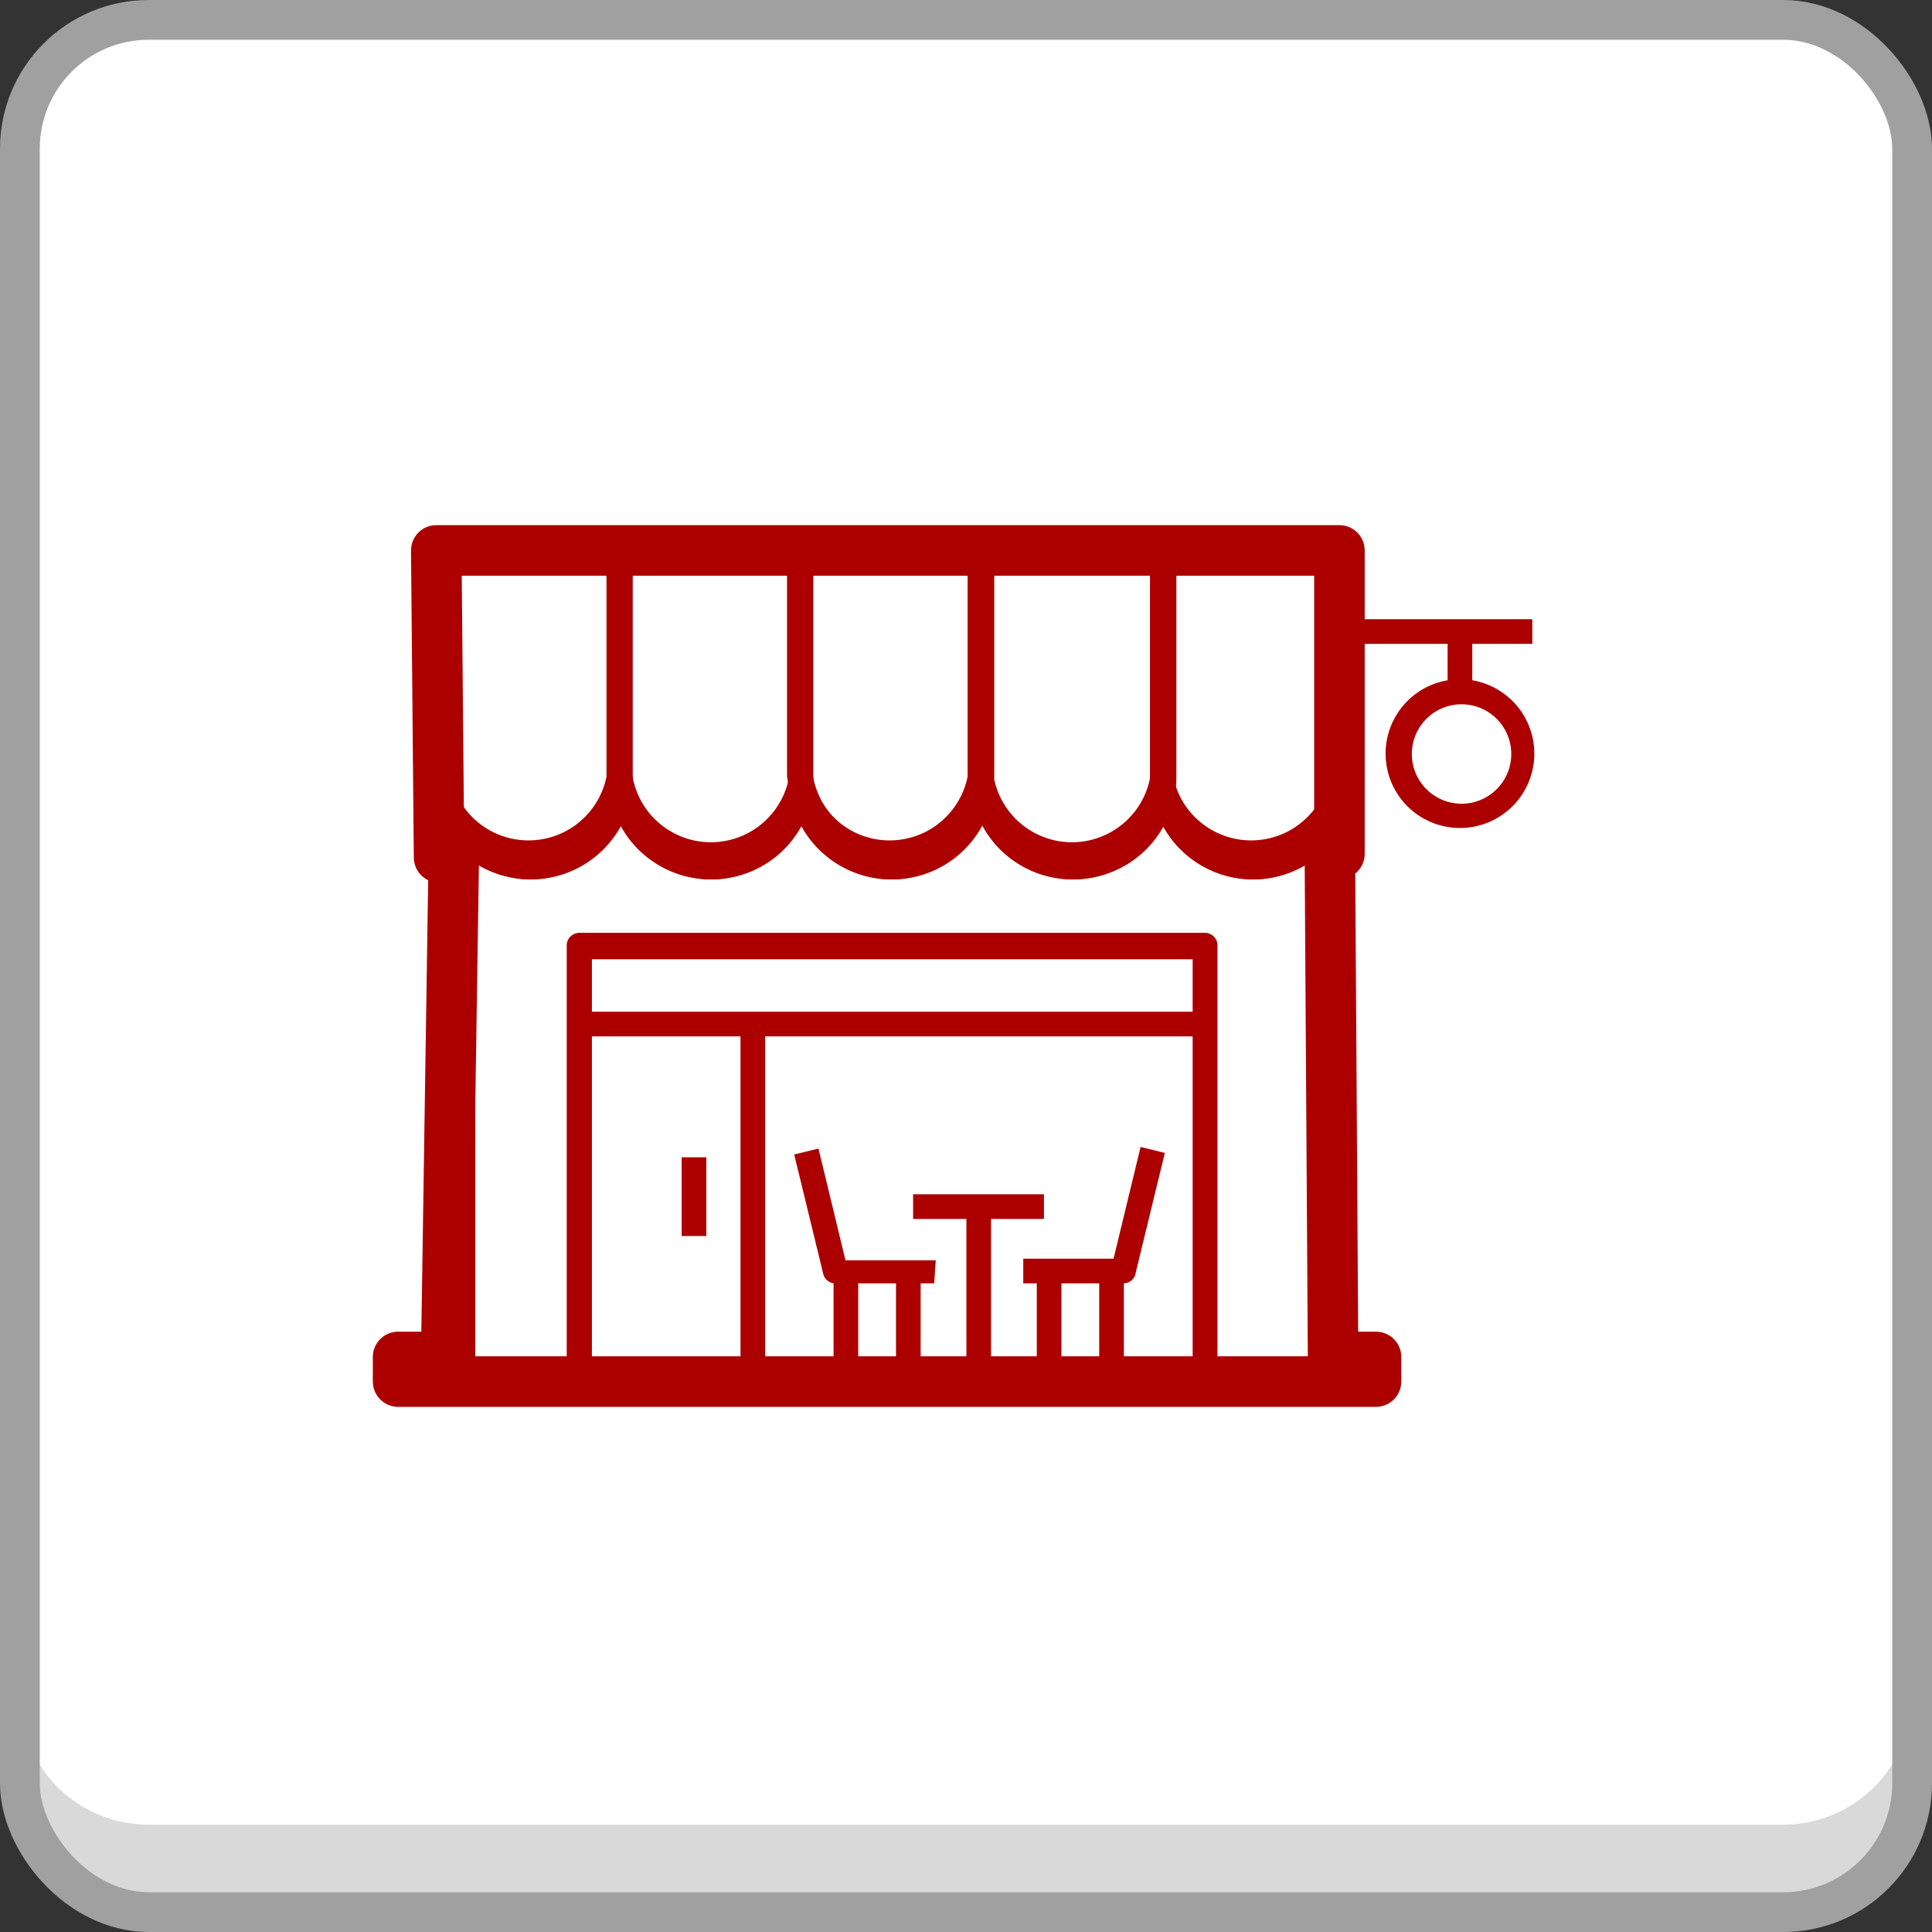 <svg xmlns="http://www.w3.org/2000/svg" viewBox="0 0 48.58 48.58"><rect x="0" y="0" width="48.58" height="48.58" fill="#333333" stroke="none"/><defs><style>.cls-1{fill:#fff;}.cls-2{fill:#d9d9d9;}.cls-3,.cls-5{fill:none;}.cls-3{stroke:#a0a0a0;stroke-miterlimit:10;}.cls-4{fill:#AC0000;}.cls-5{stroke:#AC0000;stroke-linecap:round;stroke-linejoin:round;stroke-width:1.27px;}</style></defs><title>func-7</title><g id="Layer_2" data-name="Layer 2"><g id="Layer_1-2" data-name="Layer 1"><rect class="cls-1" x="0.5" y="0.5" width="47.58" height="47.58" rx="3.24" ry="3.24"/><path class="cls-2" d="M48.08,42.63v2.2a3.24,3.24,0,0,1-3.22,3.25H3.72A3.23,3.23,0,0,1,.5,44.83v-2.2a3.23,3.23,0,0,0,3.22,3.25H44.86A3.24,3.24,0,0,0,48.08,42.63Z"/><rect class="cls-3" x="0.5" y="0.5" width="47.58" height="47.58" rx="3.24" ry="3.24"/><path class="cls-4" d="M33.3,34.74h-3a.31.31,0,0,1-.31-.31V24.08H14.88V34.43a.31.31,0,0,1-.31.31H11.62a.31.31,0,0,1-.31-.31V21a.31.31,0,0,1,.55-.2,2,2,0,0,0,3.43-1.2.31.31,0,0,1,.31-.3.32.32,0,0,1,.32.3,2,2,0,0,0,3.91,0,.31.31,0,0,1,.31-.3.32.32,0,0,1,.32.3,2,2,0,0,0,3.91,0,.31.31,0,0,1,.31-.3.32.32,0,0,1,.32.3,2,2,0,0,0,3.91,0,.31.31,0,0,1,.31-.3.32.32,0,0,1,.32.3,2,2,0,0,0,3.51,1.1.31.31,0,0,1,.56.19V34.43A.31.31,0,0,1,33.3,34.74Zm-2.69-.62H33V21.64a2.58,2.58,0,0,1-3.76-.88,2.58,2.58,0,0,1-4.54,0,2.58,2.58,0,0,1-4.54,0,2.58,2.58,0,0,1-4.54,0,2.58,2.58,0,0,1-3.67.94V34.12h2.32V23.77a.31.31,0,0,1,.31-.31H30.3a.31.31,0,0,1,.31.31Z"/><path class="cls-4" d="M13.33,22.11a2.59,2.59,0,0,1-2.58-2.58V14.15a.31.31,0,0,1,.31-.31H15.6a.31.31,0,0,1,.31.31v5.37A2.59,2.59,0,0,1,13.33,22.11Zm-2-7.64v5.06a2,2,0,0,0,3.92,0V14.47Z"/><path class="cls-4" d="M17.87,22.11a2.58,2.58,0,0,1-2.58-2.58V14.15a.31.31,0,0,1,.31-.31h4.54a.31.31,0,0,1,.31.31v5.37A2.58,2.58,0,0,1,17.87,22.11Zm-2-7.64v5.06a2,2,0,1,0,3.92,0V14.47Z"/><path class="cls-4" d="M22.41,22.11a2.58,2.58,0,0,1-2.58-2.58V14.15a.31.31,0,0,1,.31-.31h4.54a.31.31,0,0,1,.31.31v5.37A2.59,2.59,0,0,1,22.41,22.11Zm-2-7.64v5.06a2,2,0,0,0,3.92,0V14.47Z"/><path class="cls-4" d="M27,22.11a2.59,2.59,0,0,1-2.58-2.58V14.15a.31.31,0,0,1,.31-.31h4.54a.31.31,0,0,1,.31.31v5.37A2.58,2.58,0,0,1,27,22.11Zm-2-7.64v5.06a2,2,0,1,0,3.92,0V14.47Z"/><path class="cls-4" d="M31.5,22.11a2.59,2.59,0,0,1-2.58-2.58V14.15a.31.31,0,0,1,.31-.31h4.54a.31.31,0,0,1,.31.31v5.37A2.58,2.58,0,0,1,31.5,22.11Zm-2-7.64v5.06a2,2,0,0,0,3.92,0V14.47Z"/><path class="cls-4" d="M30.3,34.74H14.56a.31.31,0,0,1-.31-.31V23.77a.31.31,0,0,1,.31-.31H30.3a.31.31,0,0,1,.31.31V34.43A.31.31,0,0,1,30.3,34.74Zm-15.42-.62H30v-10H14.88Z"/><rect class="cls-4" x="18.62" y="25.75" width="0.62" height="8.68"/><rect class="cls-4" x="24.3" y="30.34" width="0.62" height="4.09"/><rect class="cls-4" x="22.96" y="30.03" width="3.29" height="0.62"/><path class="cls-4" d="M23.49,32.27H21a.31.31,0,0,1-.3-.24l-.73-3,.61-.15.68,2.81h2.27Z"/><rect class="cls-4" x="20.96" y="32.07" width="0.62" height="2.36"/><rect class="cls-4" x="22.53" y="31.96" width="0.62" height="2.47"/><path class="cls-4" d="M28.24,32.27H25.73v-.62H28l.68-2.81.61.15-.73,3A.31.31,0,0,1,28.24,32.27Z"/><rect class="cls-4" x="27.64" y="32.07" width="0.62" height="2.36"/><rect class="cls-4" x="26.07" y="31.96" width="0.62" height="2.47"/><rect class="cls-4" x="17.14" y="29.1" width="0.62" height="1.98"/><rect class="cls-4" x="33.77" y="15.57" width="4.76" height="0.62"/><rect class="cls-4" x="36.4" y="15.89" width="0.62" height="1.72"/><path class="cls-4" d="M36.71,20.82A1.87,1.87,0,1,1,38.58,19,1.87,1.87,0,0,1,36.71,20.82Zm0-3.11A1.25,1.25,0,1,0,38,19,1.25,1.25,0,0,0,36.71,17.71Z"/><rect class="cls-4" x="14.64" y="25.44" width="15.66" height="0.62"/><rect class="cls-4" x="10.09" y="34.12" width="24.59" height="0.62"/><polygon class="cls-5" points="10.97 13.84 33.68 13.84 33.68 21.47 33.44 21.48 33.52 34.12 34.6 34.12 34.6 34.74 10.01 34.74 10.01 34.12 11.22 34.12 11.41 21.56 11.04 21.56 10.97 13.84"/></g></g></svg>